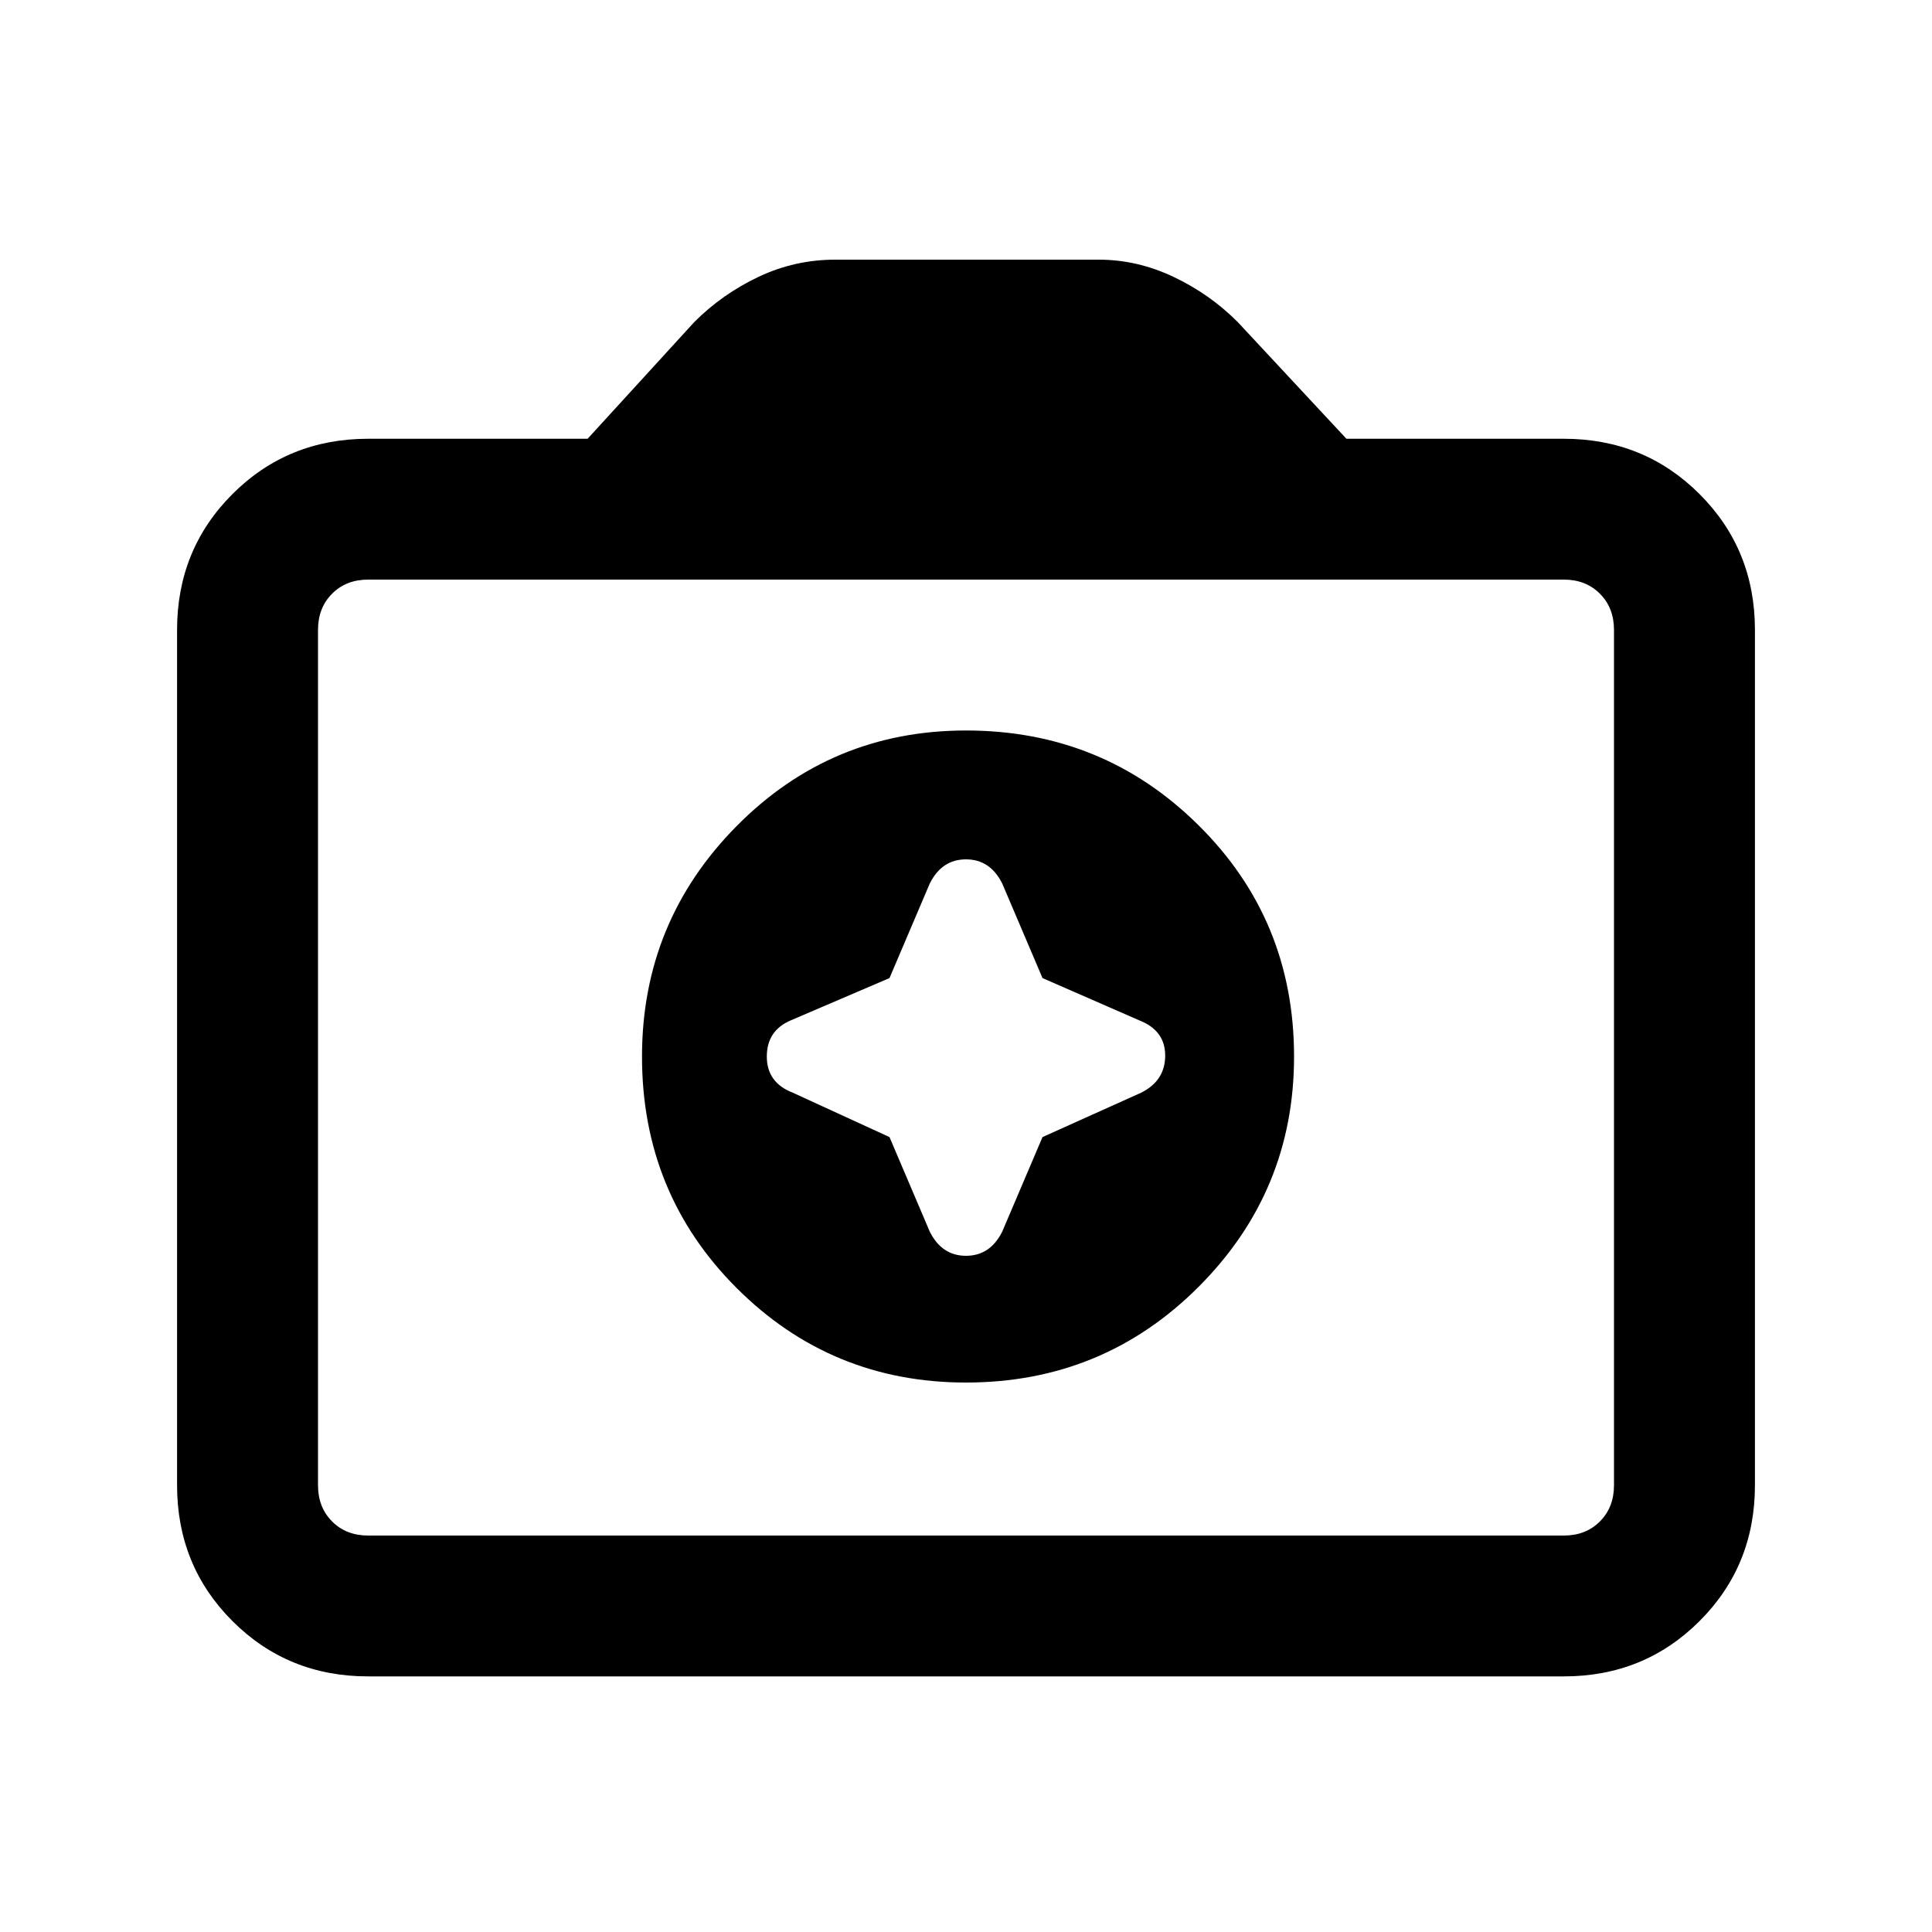 <svg xmlns="http://www.w3.org/2000/svg" height="20" width="20"><path d="M10 14.312q1.417 0 2.406-.989.99-.99.99-2.385 0-1.417-.99-2.396-.989-.98-2.406-.98-1.396 0-2.375.99-.979.99-.979 2.386 0 1.416.979 2.395.979.979 2.375.979Zm-.792-4.187.417-.979q.125-.25.375-.25t.375.25l.417.979 1 .437q.27.105.27.365 0 .261-.25.385l-1.02.459-.417.979Q10.25 13 10 13t-.375-.25l-.417-.979-1-.459q-.27-.104-.27-.374 0-.271.25-.376Zm-5.396 7.229q-.833 0-1.406-.573t-.573-1.406V6.521q0-.833.573-1.406t1.406-.573h2.271l1.105-1.209q.291-.291.666-.468.375-.177.792-.177h2.729q.396 0 .771.177t.666.468l1.126 1.209h2.25q.833 0 1.406.573t.573 1.406v8.854q0 .833-.573 1.406t-1.406.573Zm12.376-1.458q.229 0 .374-.146.146-.146.146-.375V6.521q0-.229-.146-.375Q16.417 6 16.188 6H3.812q-.229 0-.374.146-.146.146-.146.375v8.854q0 .229.146.375.145.146.374.146ZM10 10.938Z"/></svg>